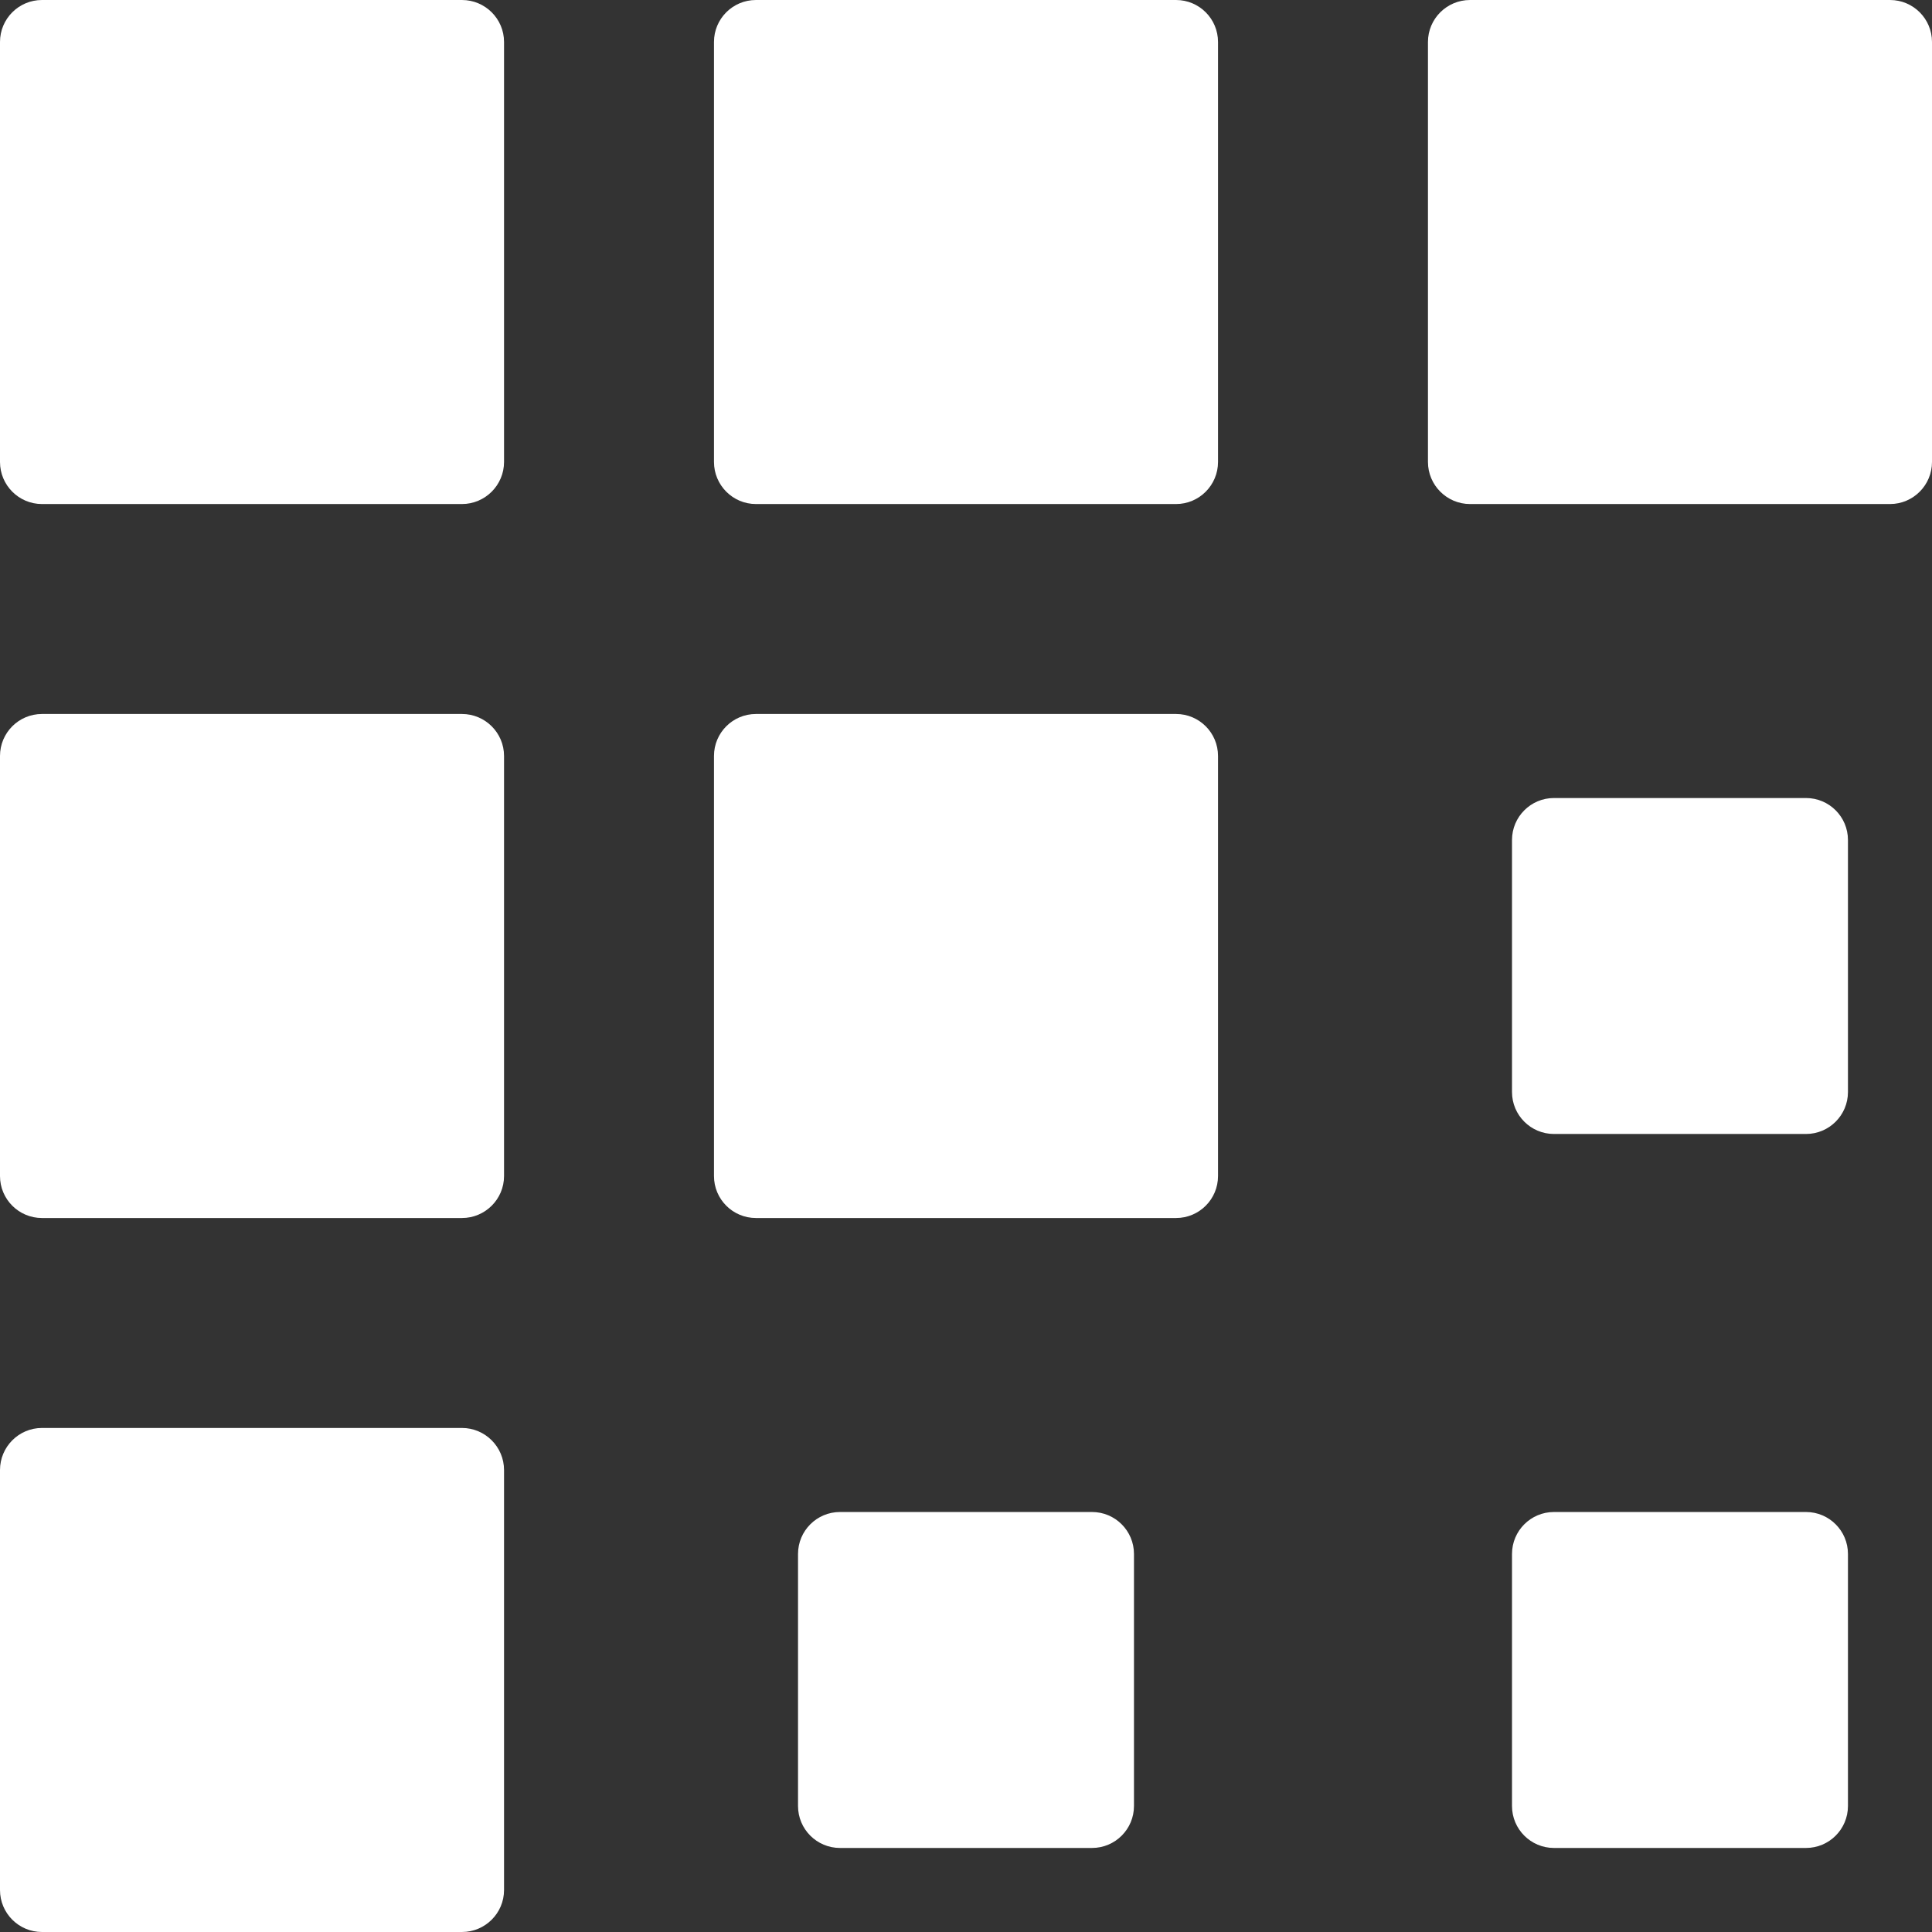 <svg width="18px" height="18px" viewBox="0 0 18 18" version="1.1" xmlns="http://www.w3.org/2000/svg" xmlns:xlink="http://www.w3.org/1999/xlink">
  <rect x="0" y="0" width="18" height="18" fill="#333333" stroke="none"/>
  <g id="Symbols" stroke="none" stroke-width="1" fill="none" fill-rule="evenodd">
    <g id="Icon-/-Menu-/-Sourcing-Idle" transform="translate(-2, -2)" fill-rule="nonzero" fill="#FFFFFF">
      <g id="design-48px-glyph-2_selection-(1)" transform="translate(2, 2)">
        <g id="Group">
          <path
            d="M4.304,4.696 L0.391,4.696 C0.175,4.696 0,4.52 0,4.304 L0,0.391 C0,0.175 0.175,0 0.391,0 L4.304,0 C4.52,0 4.696,0.175 4.696,0.391 L4.696,4.304 C4.696,4.52 4.52,4.696 4.304,4.696 Z"
            id="Shape"></path>
          <path
            d="M10.957,4.696 L7.043,4.696 C6.827,4.696 6.652,4.52 6.652,4.304 L6.652,0.391 C6.652,0.175 6.827,0 7.043,0 L10.957,0 C11.173,0 11.348,0.175 11.348,0.391 L11.348,4.304 C11.348,4.52 11.173,4.696 10.957,4.696 Z"
            id="Shape"></path>
          <path
            d="M10.957,11.348 L7.043,11.348 C6.827,11.348 6.652,11.173 6.652,10.957 L6.652,7.043 C6.652,6.827 6.827,6.652 7.043,6.652 L10.957,6.652 C11.173,6.652 11.348,6.827 11.348,7.043 L11.348,10.957 C11.348,11.173 11.173,11.348 10.957,11.348 Z"
            id="Shape"></path>
          <path
            d="M10.174,17.217 L7.826,17.217 C7.61,17.217 7.435,17.042 7.435,16.826 L7.435,14.478 C7.435,14.262 7.61,14.087 7.826,14.087 L10.174,14.087 C10.39,14.087 10.565,14.262 10.565,14.478 L10.565,16.826 C10.565,17.042 10.39,17.217 10.174,17.217 Z"
            id="Shape"></path>
          <path
            d="M16.826,17.217 L14.478,17.217 C14.262,17.217 14.087,17.042 14.087,16.826 L14.087,14.478 C14.087,14.262 14.262,14.087 14.478,14.087 L16.826,14.087 C17.042,14.087 17.217,14.262 17.217,14.478 L17.217,16.826 C17.217,17.042 17.042,17.217 16.826,17.217 Z"
            id="Shape"></path>
          <path
            d="M16.826,10.565 L14.478,10.565 C14.262,10.565 14.087,10.39 14.087,10.174 L14.087,7.826 C14.087,7.61 14.262,7.435 14.478,7.435 L16.826,7.435 C17.042,7.435 17.217,7.61 17.217,7.826 L17.217,10.174 C17.217,10.39 17.042,10.565 16.826,10.565 Z"
            id="Shape"></path>
          <path
            d="M17.609,4.696 L13.696,4.696 C13.48,4.696 13.304,4.52 13.304,4.304 L13.304,0.391 C13.304,0.175 13.48,0 13.696,0 L17.609,0 C17.825,0 18,0.175 18,0.391 L18,4.304 C18,4.52 17.825,4.696 17.609,4.696 Z"
            id="Shape"></path>
          <path
            d="M4.304,11.348 L0.391,11.348 C0.175,11.348 0,11.173 0,10.957 L0,7.043 C0,6.827 0.175,6.652 0.391,6.652 L4.304,6.652 C4.52,6.652 4.696,6.827 4.696,7.043 L4.696,10.957 C4.696,11.173 4.52,11.348 4.304,11.348 Z"
            id="Shape"></path>
          <path
            d="M4.304,18 L0.391,18 C0.175,18 0,17.825 0,17.609 L0,13.696 C0,13.48 0.175,13.304 0.391,13.304 L4.304,13.304 C4.52,13.304 4.696,13.48 4.696,13.696 L4.696,17.609 C4.696,17.825 4.52,18 4.304,18 Z"
            id="Shape"></path>
        </g>
      </g>
    </g>
  </g>
</svg>
